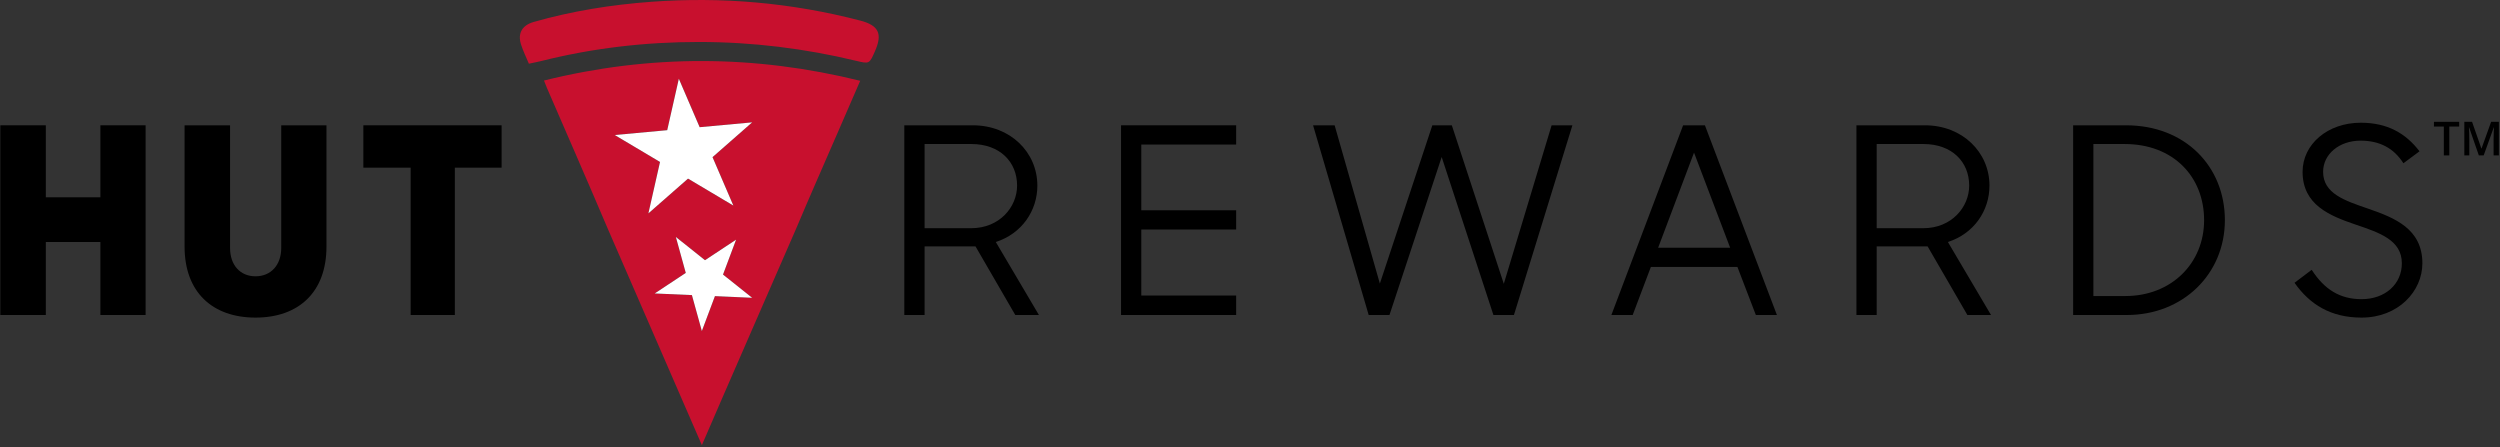 <?xml version='1.0' encoding='UTF-8'?> <svg width='123px' height='22px' viewBox='0 0 123 22' version='1.1' xmlns='http://www.w3.org/2000/svg' xmlns:xlink='http://www.w3.org/1999/xlink'><rect x="0" y="0" width="123" height="22" fill="#333333" stroke="none"/> <!-- Generator: Sketch 52.6 (67491) - http://www.bohemiancoding.com/sketch --> <title>Logo/PizzaHut/HutRewards_Small</title> <desc>Created with Sketch.</desc> <g id='Components' stroke='none' stroke-width='1' fill='none' fill-rule='evenodd'> <g id='Logos' transform='translate(-558, -1309)'> <g id='Logo/PizzaHut/HutRewards_Small' transform='translate(558, 1309)'> <g> <polygon id='Fill-1' fill='#000000' points='4.939 11.906 2.254 11.906 2.254 15.498 0.017 15.498 0.017 6.165 2.254 6.165 2.254 9.707 4.939 9.707 4.939 6.165 7.164 6.165 7.164 15.498 4.939 15.498'></polygon> <path d='M9.081,12.136 L9.081,6.165 L11.319,6.165 L11.319,12.2 C11.319,13.044 11.817,13.594 12.572,13.594 C13.326,13.594 13.837,13.044 13.837,12.2 L13.837,6.165 L16.062,6.165 L16.062,12.136 C16.062,14.373 14.694,15.626 12.572,15.626 C10.45,15.626 9.081,14.373 9.081,12.136' id='Fill-2' fill='#000000'></path> <polygon id='Fill-4' fill='#000000' points='20.204 8.249 17.877 8.249 17.877 6.165 24.679 6.165 24.679 8.249 22.378 8.249 22.378 15.498 20.204 15.498'></polygon> <path d='M35.056,7.731 L36.081,10.114 L33.851,8.788 L31.901,10.498 L32.473,7.968 L30.244,6.643 L32.827,6.405 L33.399,3.875 L34.423,6.258 L37.006,6.02 L35.056,7.731 Z M35.175,14.569 L34.531,16.287 L34.042,14.519 L32.21,14.438 L33.74,13.427 L33.252,11.66 L34.686,12.802 L36.216,11.791 L35.572,13.508 L37.006,14.651 L35.175,14.569 Z M26.764,3.962 C26.823,4.111 26.865,4.224 26.913,4.336 C27.909,6.633 28.914,8.927 29.893,11.232 C30.04,11.579 33.737,20.063 34.532,21.901 C35.322,20.052 39.037,11.563 39.164,11.263 C39.829,9.687 40.52,8.122 41.202,6.553 C41.572,5.701 41.942,4.849 42.322,3.975 C37.114,2.689 31.96,2.674 26.764,3.962 Z' id='Fill-6' fill='#C8102E'></path> <path d='M42.322,1.012 C38.948,0.134 35.518,-0.168 32.044,0.088 C30.087,0.232 28.151,0.539 26.259,1.08 C25.691,1.242 25.462,1.635 25.631,2.179 C25.732,2.502 25.886,2.808 26.021,3.134 C26.249,3.085 26.446,3.049 26.64,3 C29.19,2.359 31.787,2.063 34.408,2.065 C37.014,2.067 39.595,2.382 42.134,2.995 C42.774,3.149 42.775,3.144 43.051,2.515 C43.428,1.656 43.232,1.249 42.322,1.012' id='Fill-9' fill='#C8102E'></path> <path d='M45.49,7.086 L45.49,11.228 L47.778,11.228 C49.184,11.228 50.041,10.18 50.041,9.132 C50.041,7.956 49.184,7.086 47.791,7.086 L45.49,7.086 Z M44.492,6.165 L47.868,6.165 C49.696,6.165 51.038,7.482 51.038,9.132 C51.038,10.372 50.271,11.497 48.993,11.906 L51.115,15.498 L49.952,15.498 L47.995,12.123 L45.49,12.123 L45.49,15.498 L44.492,15.498 L44.492,6.165 Z' id='Fill-12' fill='#000000'></path> <polygon id='Fill-14' fill='#000000' points='55.155 6.165 60.819 6.165 60.819 7.112 56.152 7.112 56.152 10.346 60.819 10.346 60.819 11.292 56.152 11.292 56.152 14.54 60.819 14.54 60.819 15.498 55.155 15.498'></polygon> <polygon id='Fill-16' fill='#000000' points='64.603 6.165 65.664 6.165 67.889 13.952 70.471 6.165 71.43 6.165 73.987 13.964 76.339 6.165 77.362 6.165 74.486 15.498 73.476 15.498 70.931 7.725 68.362 15.498 67.339 15.498'></polygon> <path d='M81.581,12.187 L85.123,12.187 L83.346,7.508 L81.581,12.187 Z M82.809,6.165 L83.882,6.165 L87.424,15.498 L86.388,15.498 L85.481,13.133 L81.223,13.133 L80.328,15.498 L79.28,15.498 L82.809,6.165 Z' id='Fill-18' fill='#000000'></path> <path d='M92.333,7.086 L92.333,11.228 L94.621,11.228 C96.028,11.228 96.884,10.18 96.884,9.132 C96.884,7.956 96.028,7.086 94.634,7.086 L92.333,7.086 Z M91.336,6.165 L94.711,6.165 C96.539,6.165 97.882,7.482 97.882,9.132 C97.882,10.372 97.115,11.497 95.836,11.906 L97.958,15.498 L96.795,15.498 L94.839,12.123 L92.333,12.123 L92.333,15.498 L91.336,15.498 L91.336,6.165 Z' id='Fill-20' fill='#000000'></path> <path d='M102.995,7.086 L102.995,14.565 L104.568,14.565 C106.831,14.565 108.442,12.955 108.442,10.832 C108.442,8.697 106.933,7.086 104.53,7.086 L102.995,7.086 Z M101.998,6.165 L104.606,6.165 C107.508,6.165 109.464,8.186 109.464,10.832 C109.464,13.491 107.393,15.498 104.645,15.498 L101.998,15.498 L101.998,6.165 Z' id='Fill-22' fill='#000000'></path> <path d='M112.891,13.913 L113.735,13.274 C114.361,14.245 115.128,14.719 116.189,14.719 C117.353,14.719 118.171,13.977 118.171,12.954 C118.171,11.804 117.059,11.446 115.895,11.049 C114.617,10.615 113.287,10.078 113.287,8.454 C113.287,7.099 114.514,6.038 116.151,6.038 C117.468,6.038 118.363,6.562 119.04,7.444 L118.248,8.032 C117.775,7.291 117.084,6.92 116.138,6.92 C115.09,6.92 114.297,7.585 114.297,8.454 C114.297,9.528 115.371,9.873 116.522,10.269 C117.813,10.717 119.181,11.254 119.181,12.954 C119.181,14.335 117.992,15.626 116.189,15.626 C114.681,15.626 113.645,14.987 112.891,13.913' id='Fill-24' fill='#000000'></path> <polygon id='Fill-35' fill='#000000' points='120.506 7.646 120.236 7.646 120.236 6.226 119.75 6.226 119.75 5.994 120.991 5.994 120.991 6.226 120.506 6.226'></polygon> <path d='M121.959,7.646 L121.48,6.266 L121.471,6.266 C121.484,6.471 121.49,6.663 121.49,6.843 L121.49,7.646 L121.245,7.646 L121.245,5.994 L121.625,5.994 L122.084,7.308 L122.091,7.308 L122.563,5.994 L122.945,5.994 L122.945,7.646 L122.685,7.646 L122.685,6.829 C122.685,6.747 122.688,6.64 122.692,6.508 C122.696,6.376 122.699,6.297 122.703,6.269 L122.693,6.269 L122.197,7.646 L121.959,7.646 Z' id='Fill-37' fill='#000000'></path> <polygon id='Fill-39' fill='#FFFFFF' points='35.056 7.731 36.081 10.114 33.851 8.788 31.901 10.498 32.473 7.968 30.244 6.643 32.827 6.405 33.399 3.875 34.423 6.258 37.006 6.02'></polygon> <polygon id='Fill-41' fill='#FFFFFF' points='35.175 14.569 34.531 16.286 34.042 14.519 32.211 14.438 33.74 13.427 33.252 11.659 34.686 12.802 36.216 11.791 35.572 13.508 37.006 14.651'></polygon> </g> </g> </g> </g> </svg>